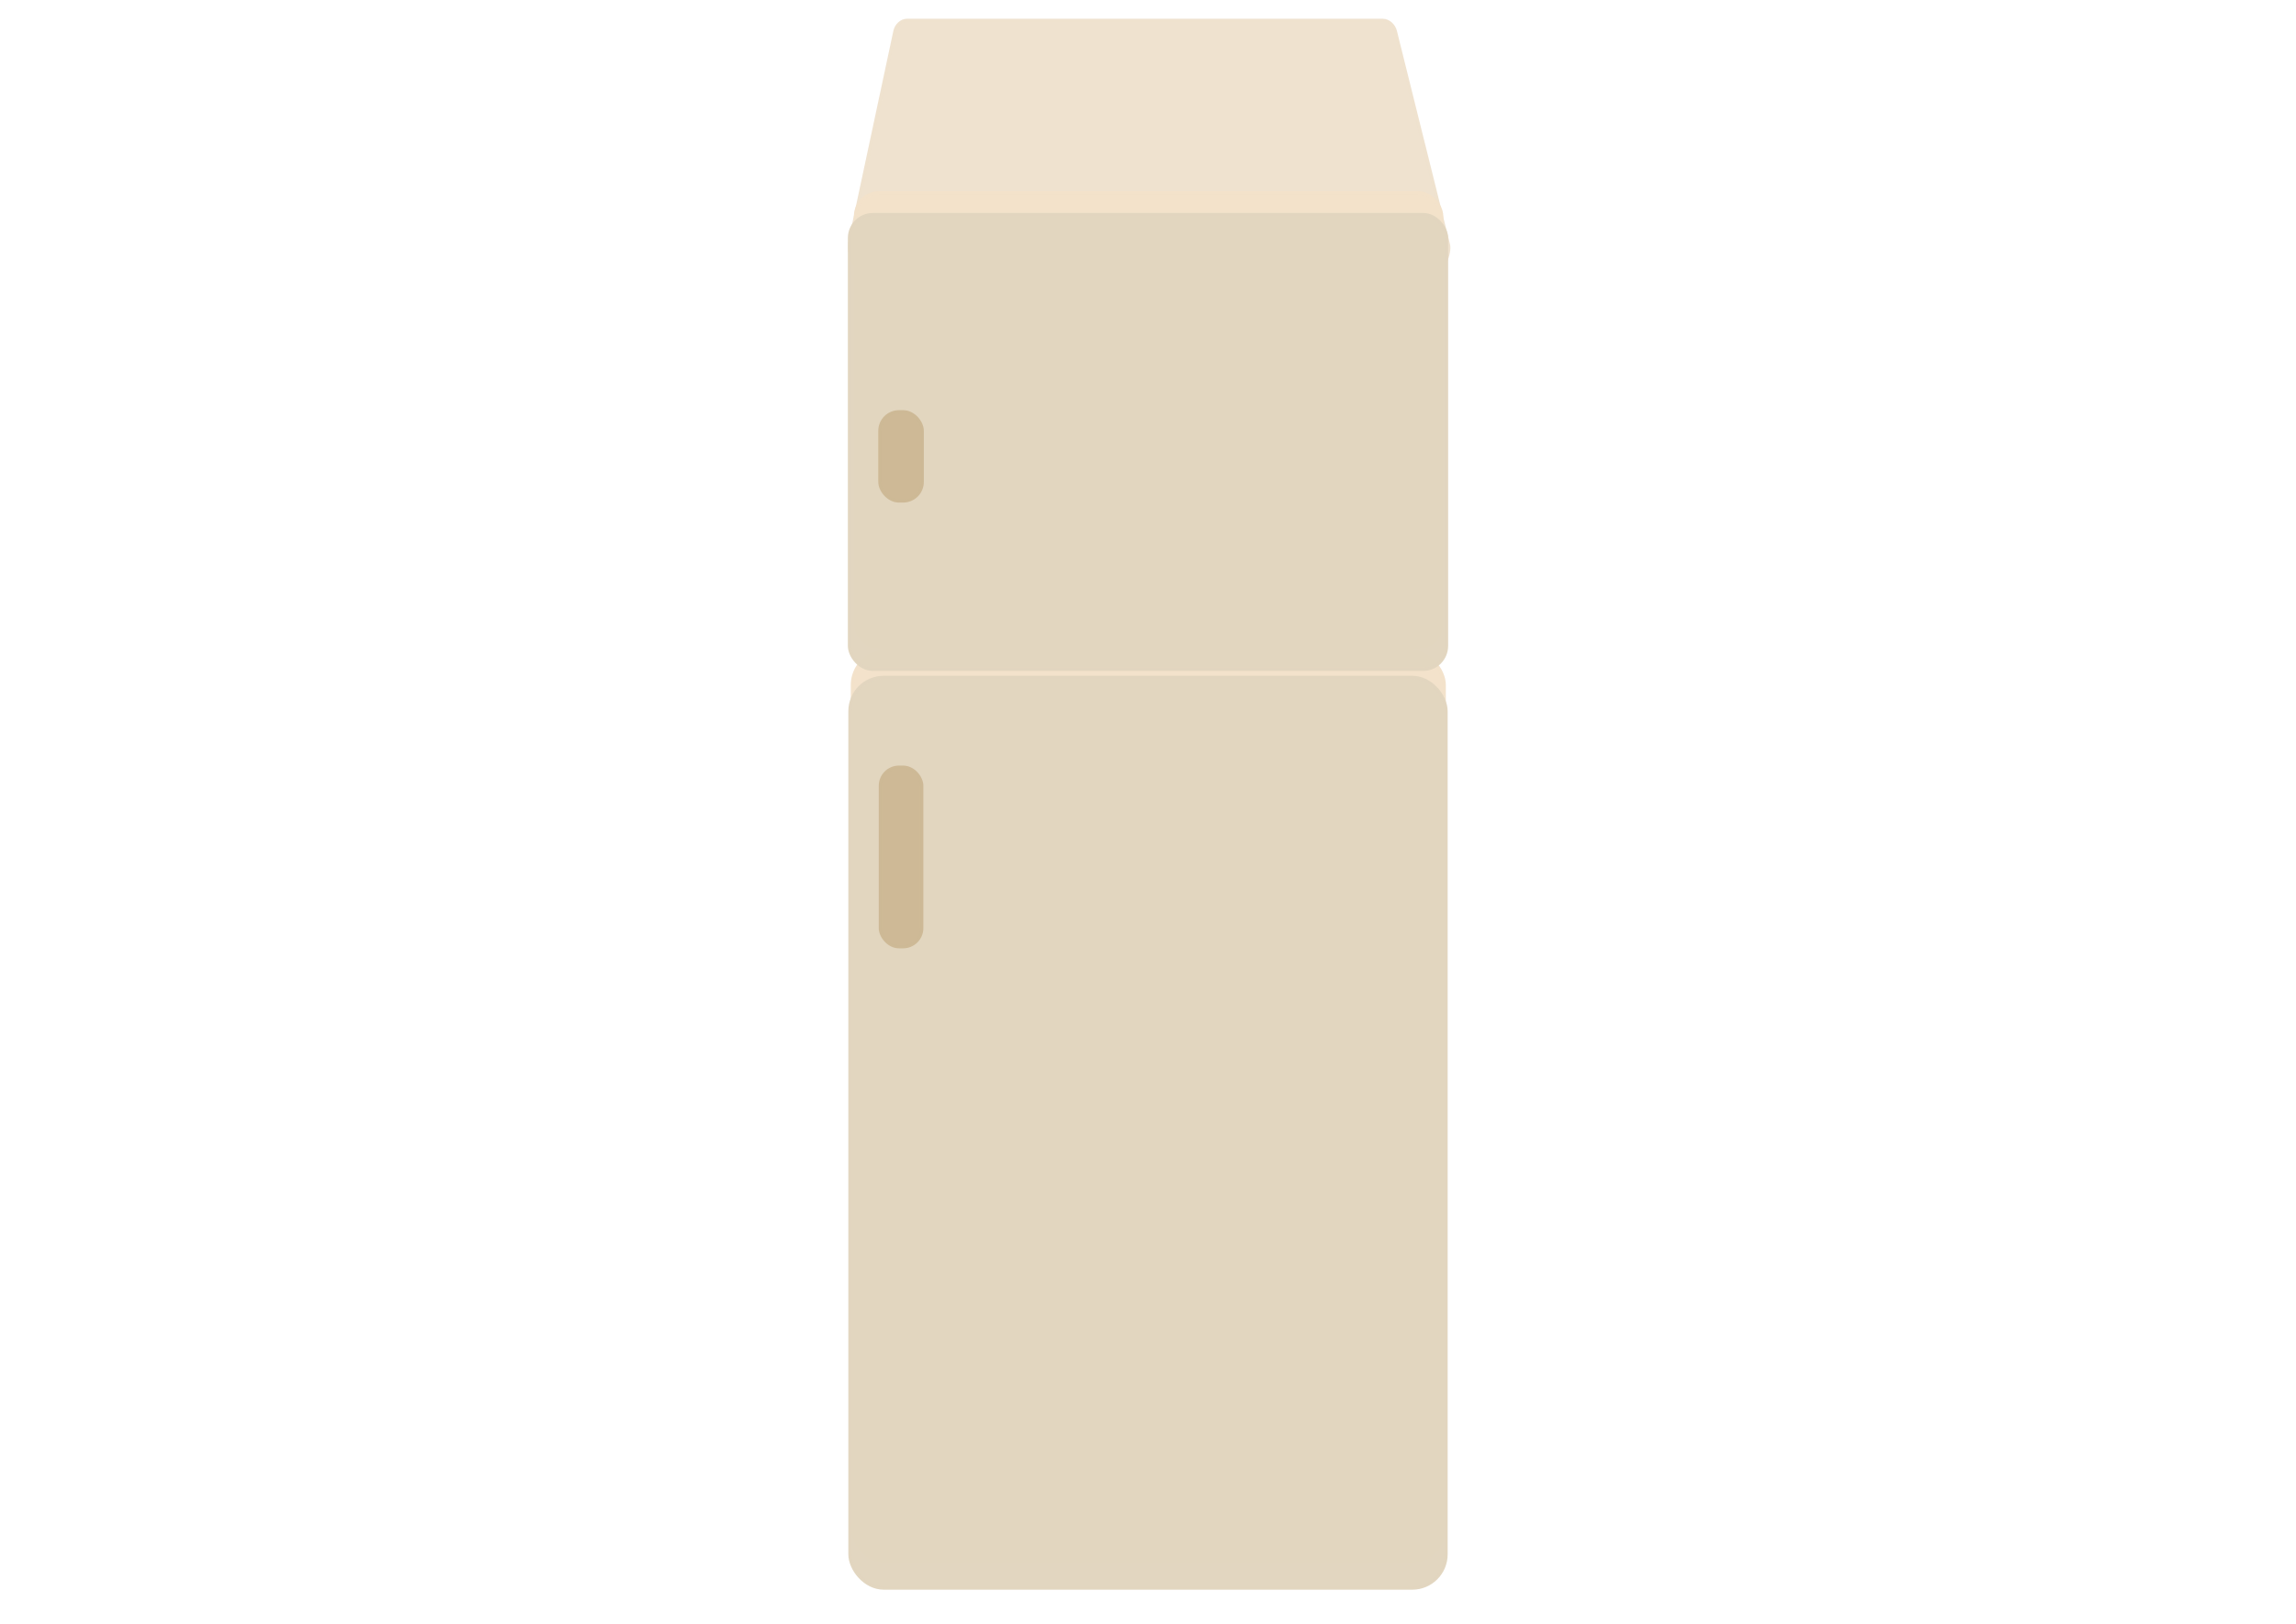 <?xml version="1.0" encoding="UTF-8" standalone="no"?>
<!-- Created with Inkscape (http://www.inkscape.org/) -->

<!-- 
Artwork by John Samuel. 
This work is licensed under a Creative Commons Attribution-ShareAlike 4.0 International License. 
-->

<svg
   xmlns:osb="http://www.openswatchbook.org/uri/2009/osb"
   xmlns:dc="http://purl.org/dc/elements/1.1/"
   xmlns:cc="http://creativecommons.org/ns#"
   xmlns:rdf="http://www.w3.org/1999/02/22-rdf-syntax-ns#"
   xmlns:svg="http://www.w3.org/2000/svg"
   xmlns="http://www.w3.org/2000/svg"
   xmlns:sodipodi="http://sodipodi.sourceforge.net/DTD/sodipodi-0.dtd"
   xmlns:inkscape="http://www.inkscape.org/namespaces/inkscape"
   sodipodi:docname="refrigerator.svg"
   inkscape:version="0.91 r13725"
   version="1.1"
   id="svg2"
   viewBox="0 0 1052.362 744.094"
   height="210mm"
   width="297mm">
  <sodipodi:namedview
     showguides="false"
     inkscape:window-maximized="1"
     inkscape:window-y="0"
     inkscape:window-x="0"
     inkscape:window-height="847"
     inkscape:window-width="1600"
     showgrid="false"
     inkscape:current-layer="layer1"
     inkscape:document-units="px"
     inkscape:cy="372.04724"
     inkscape:cx="526.1811"
     inkscape:zoom="0.89702955"
     inkscape:pageshadow="2"
     inkscape:pageopacity="0.0"
     borderopacity="1.0"
     bordercolor="#666666"
     pagecolor="#ffffff"
     id="base">
    <sodipodi:guide
       id="guide4163"
       orientation="0,1052.362"
       position="0,0" />
    <sodipodi:guide
       id="guide4165"
       orientation="-744.094,0"
       position="1052.362,0" />
    <sodipodi:guide
       id="guide4167"
       orientation="0,-1052.362"
       position="1052.362,744.094" />
    <sodipodi:guide
       id="guide4169"
       orientation="744.094,0"
       position="0,744.094" />
    <sodipodi:guide
       id="guide4173"
       orientation="372.047,0"
       position="-0.834,744.292" />
    <sodipodi:guide
       id="guide4175"
       orientation="0,526.181"
       position="-0.834,372.244" />
    <sodipodi:guide
       id="guide4177"
       orientation="-372.047,0"
       position="525.347,372.244" />
    <sodipodi:guide
       id="guide4179"
       orientation="0,-526.181"
       position="525.347,744.292" />
    <inkscape:grid
       id="grid4378"
       type="xygrid" />
  </sodipodi:namedview>
  <defs
     id="defs4">
    <linearGradient
       osb:paint="solid"
       id="linearGradient4824">
      <stop
         id="stop4826"
         offset="0"
         style="stop-color:#000000;stop-opacity:1;" />
    </linearGradient>
  </defs>
  <g
     transform="translate(0,-308.268)"
     id="layer1"
     inkscape:groupmode="layer"
     inkscape:label="Layer 1">
    <rect
       style="opacity:1;fill:#f2e1ca;fill-opacity:0.984;stroke:#f2e1ca;stroke-width:1.495;stroke-linecap:round;stroke-linejoin:round;stroke-miterlimit:4;stroke-dasharray:none;stroke-dashoffset:0;stroke-opacity:0.984"
       id="rect4426"
       width="271.255"
       height="417.335"
       x="390.693"
       y="606.693"
       ry="15.469" />
    <rect
       ry="15.469"
       y="618.696"
       x="389.581"
       height="417.329"
       width="273.2"
       id="rect4280"
       style="opacity:1;fill:#e1d5bf;fill-opacity:0.984;stroke:#e1d5bf;stroke-width:1.5;stroke-linecap:round;stroke-linejoin:round;stroke-miterlimit:4;stroke-dasharray:none;stroke-dashoffset:0;stroke-opacity:0.984" />
    <path
       id="rect4328"
       d="m 415.688,317.609 218.136,0.003 c 2.561,4e-5 5.03,2.224 5.714,4.971 l 24.33,97.732 c 0.968,3.888 -2.606,12.662 -5.699,12.649 l -262.998,-1.059 c -3.11,-0.013 -6.979,-6.323 -5.277,-14.287 l 20.316,-95.079 c 0.583,-2.729 2.956,-4.931 5.478,-4.931 l 0,0"
       style="opacity:1;fill:#eee1ce;fill-opacity:0.984;stroke:#eee1ce;stroke-width:1.5;stroke-linecap:round;stroke-linejoin:round;stroke-miterlimit:4;stroke-dasharray:none;stroke-dashoffset:0;stroke-opacity:0.984"
       inkscape:connector-curvature="0"
       sodipodi:nodetypes="cssssssscc" />
    <rect
       ry="10.738"
       y="396.598"
       x="392.142"
       height="208.398"
       width="268.636"
       id="rect4424"
       style="opacity:1;fill:#f2e1ca;fill-opacity:0.984;stroke:#f2e1ca;stroke-width:1.5;stroke-linecap:round;stroke-linejoin:round;stroke-miterlimit:4;stroke-dasharray:none;stroke-dashoffset:0;stroke-opacity:0.984" />
    <rect
       style="opacity:1;fill:#e1d5bf;fill-opacity:0.984;stroke:#e1d5bf;stroke-width:1.5;stroke-linecap:round;stroke-linejoin:round;stroke-miterlimit:4;stroke-dasharray:none;stroke-dashoffset:0;stroke-opacity:0.984"
       id="rect4284"
       width="273.64"
       height="208.385"
       x="389.361"
       y="406.605"
       ry="10.738" />
    <rect
       ry="8.527"
       y="659.853"
       x="403.52"
       height="82.262"
       width="18.957"
       id="rect4305"
       style="opacity:1;fill:#cdb995;fill-opacity:0.984;stroke:#cdb995;stroke-width:1.5;stroke-linecap:round;stroke-linejoin:round;stroke-miterlimit:4;stroke-dasharray:none;stroke-dashoffset:0;stroke-opacity:0.984" />
    <rect
       style="opacity:1;fill:#cdb995;fill-opacity:0.984;stroke:#cdb995;stroke-width:1.5;stroke-linecap:round;stroke-linejoin:round;stroke-miterlimit:4;stroke-dasharray:none;stroke-dashoffset:0;stroke-opacity:0.984"
       id="rect4307"
       width="19.388"
       height="40.844"
       x="403.304"
       y="496.984"
       ry="8.721" />
  </g>
</svg>
